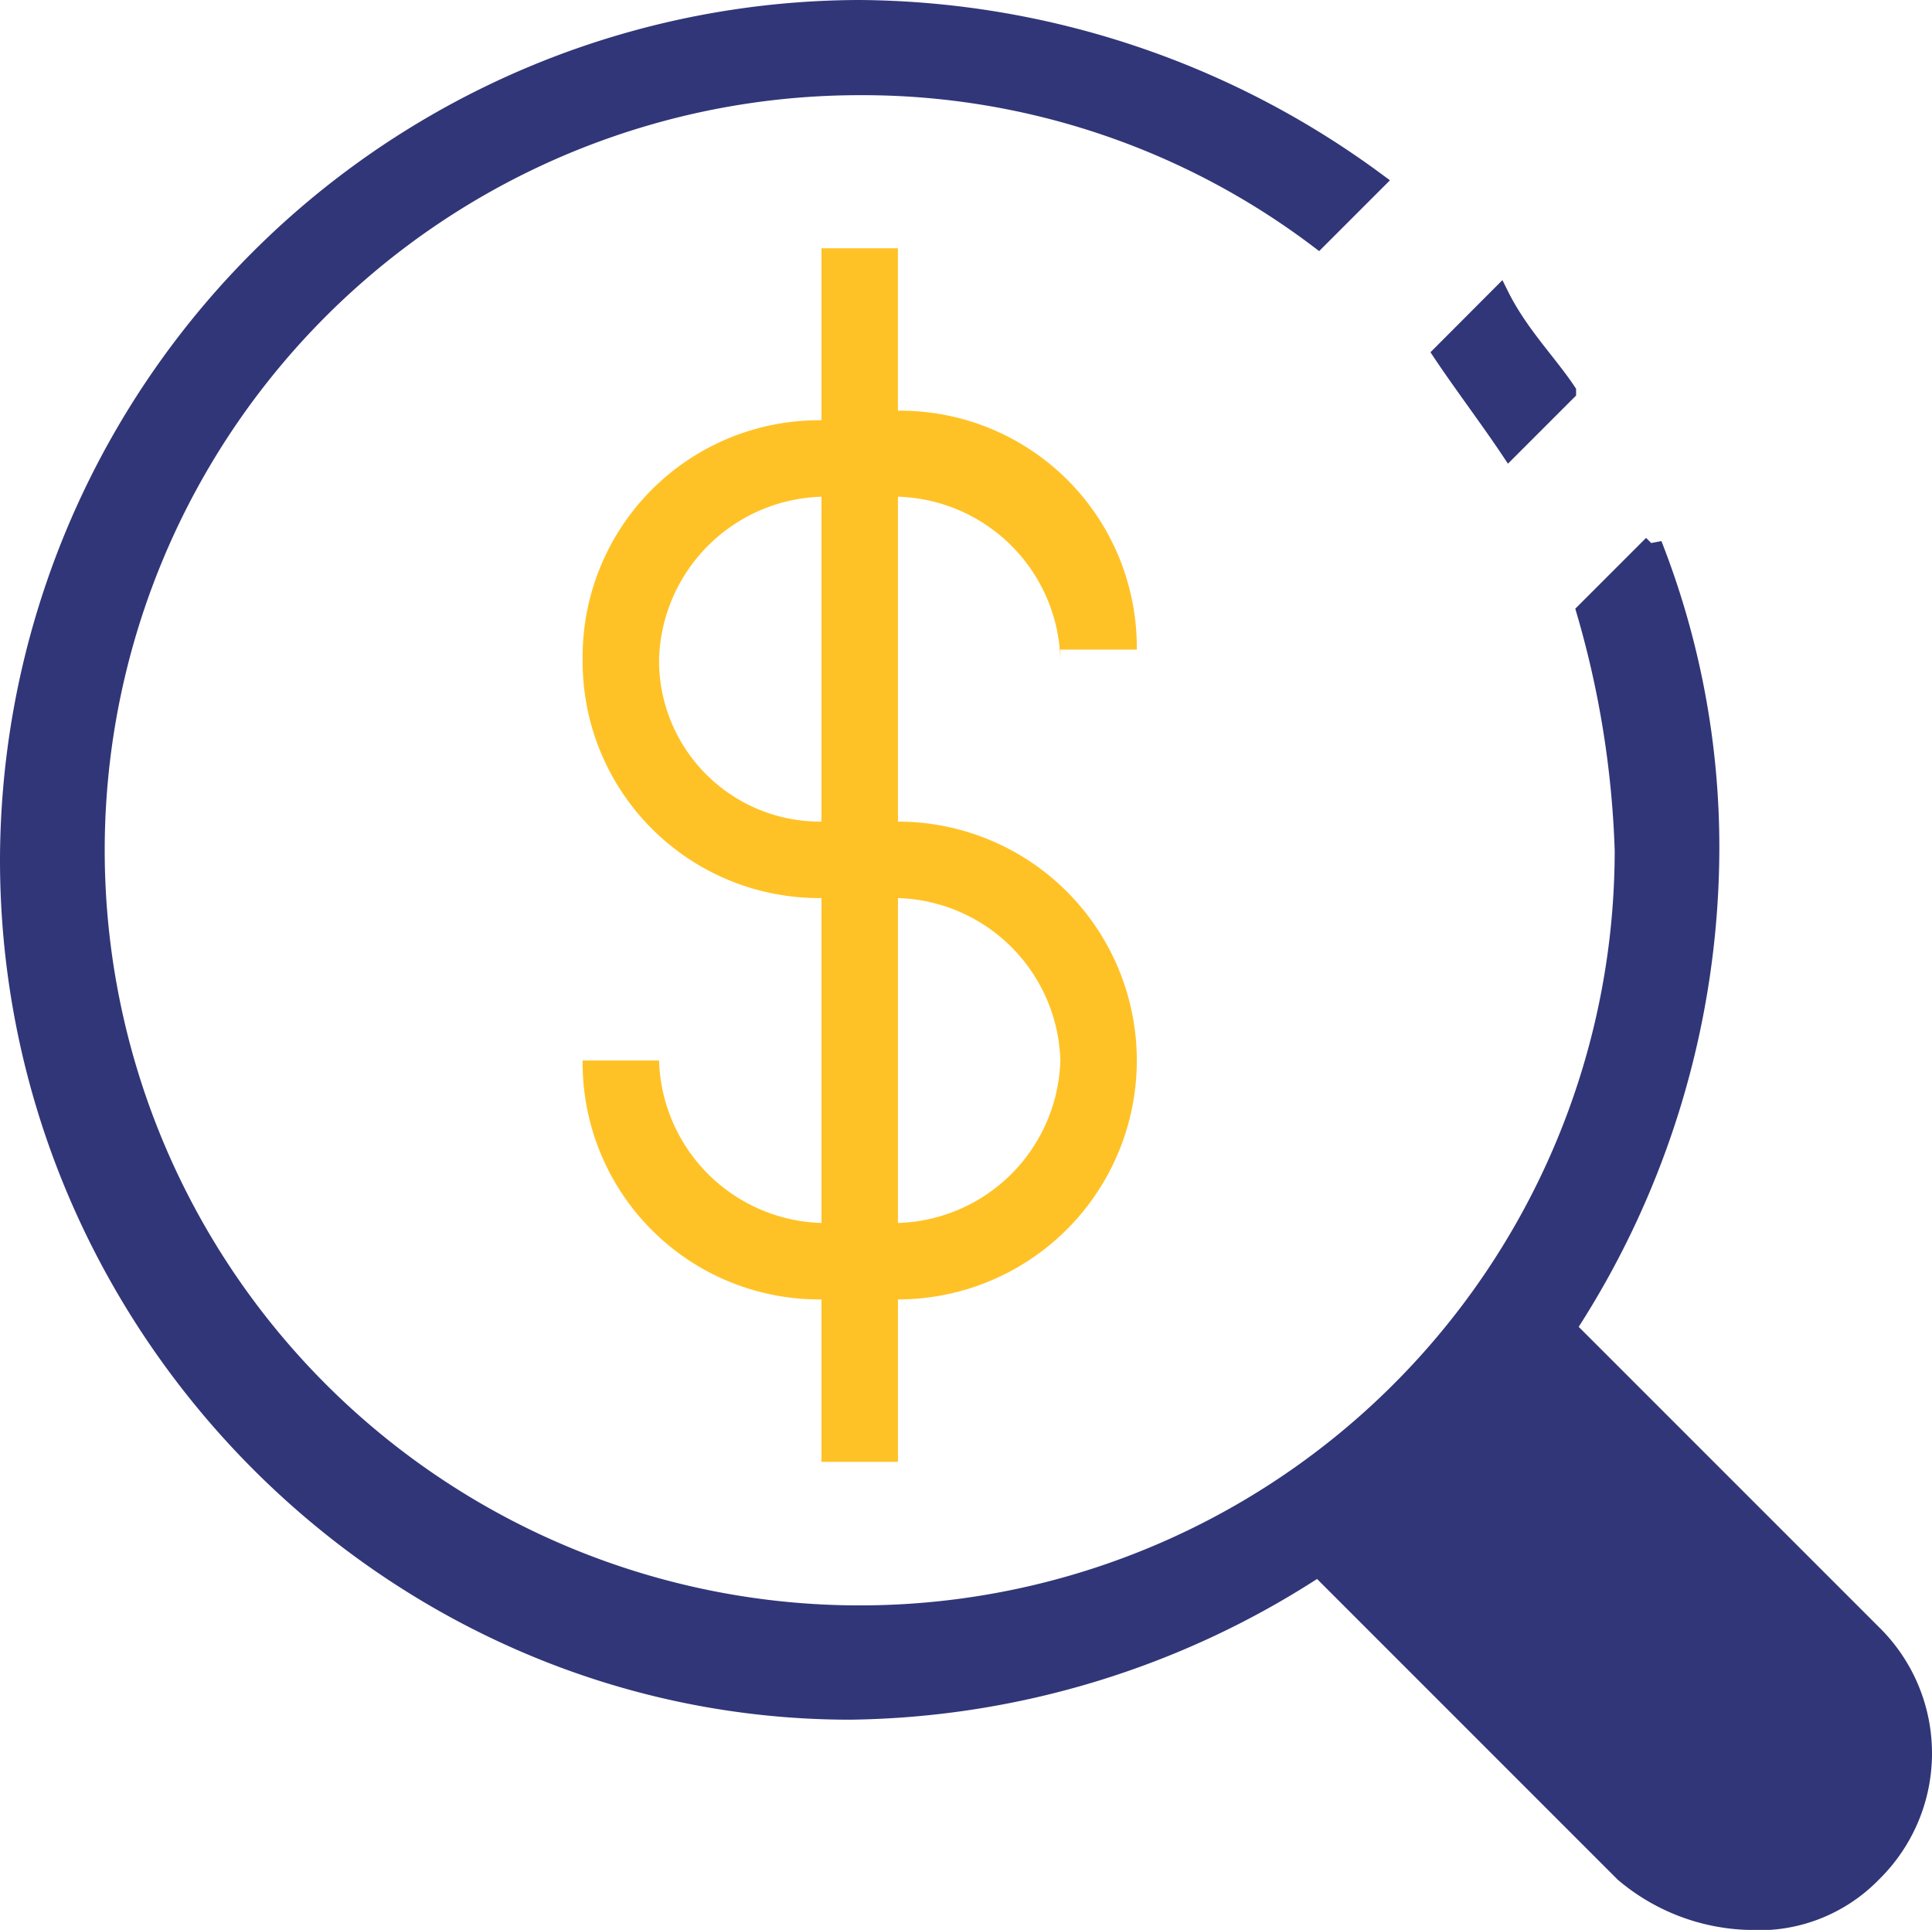 <svg xmlns="http://www.w3.org/2000/svg" width="103.155" height="103.027" viewBox="0 0 103.155 103.027"><g transform="translate(0.5 0.5)"><path d="M71.808,86.162a4.931,4.931,0,0,1-7.142,0L48.851,70.348a40.776,40.776,0,0,0,6.632-6.632L71.3,79.531C73.338,81.061,73.338,84.122,71.808,86.162Zm-40.3-61.726a8.94,8.94,0,0,0-8.672-8.672V33.108a12.753,12.753,0,1,1,0,25.507v8.672H18.753V58.615A12.63,12.63,0,0,1,6,45.862h4.081a8.94,8.94,0,0,0,8.672,8.672V37.189A12.63,12.63,0,0,1,6,24.436,12.63,12.63,0,0,1,18.753,11.682V2.5h4.081v8.672A12.63,12.63,0,0,1,35.588,23.926H31.507Zm0,21.426a8.94,8.94,0,0,0-8.672-8.672V54.534A8.94,8.94,0,0,0,31.507,45.862ZM18.753,33.108V15.764a8.94,8.94,0,0,0-8.672,8.672A8.6,8.6,0,0,0,18.753,33.108Z" transform="translate(24.608 10.253)" fill="#ffc226"/><path d="M83.152,70.4,99.477,86.723a8.93,8.93,0,0,1,0,12.753,8.447,8.447,0,0,1-6.632,2.551,10.744,10.744,0,0,1-6.632-2.551L69.889,83.152a46.6,46.6,0,0,1-25,7.652C20.405,90.8,0,70.4,0,45.4A45.5,45.5,0,0,1,45.4,0,46.986,46.986,0,0,1,72.949,9.182l-3.061,3.061A40.369,40.369,0,0,0,45.4,4.081,40.811,40.811,0,1,0,86.213,44.892a51.288,51.288,0,0,0-2.041-12.753l3.571-3.571A44.187,44.187,0,0,1,90.8,44.892,46.992,46.992,0,0,1,83.152,70.4Zm0-49.993-3.061,3.061c-1.02-1.53-2.551-3.571-3.571-5.1L79.581,15.3C80.6,17.345,82.132,18.875,83.152,20.405Z" fill="#313678" stroke="#313678" stroke-width="1"/></g></svg>